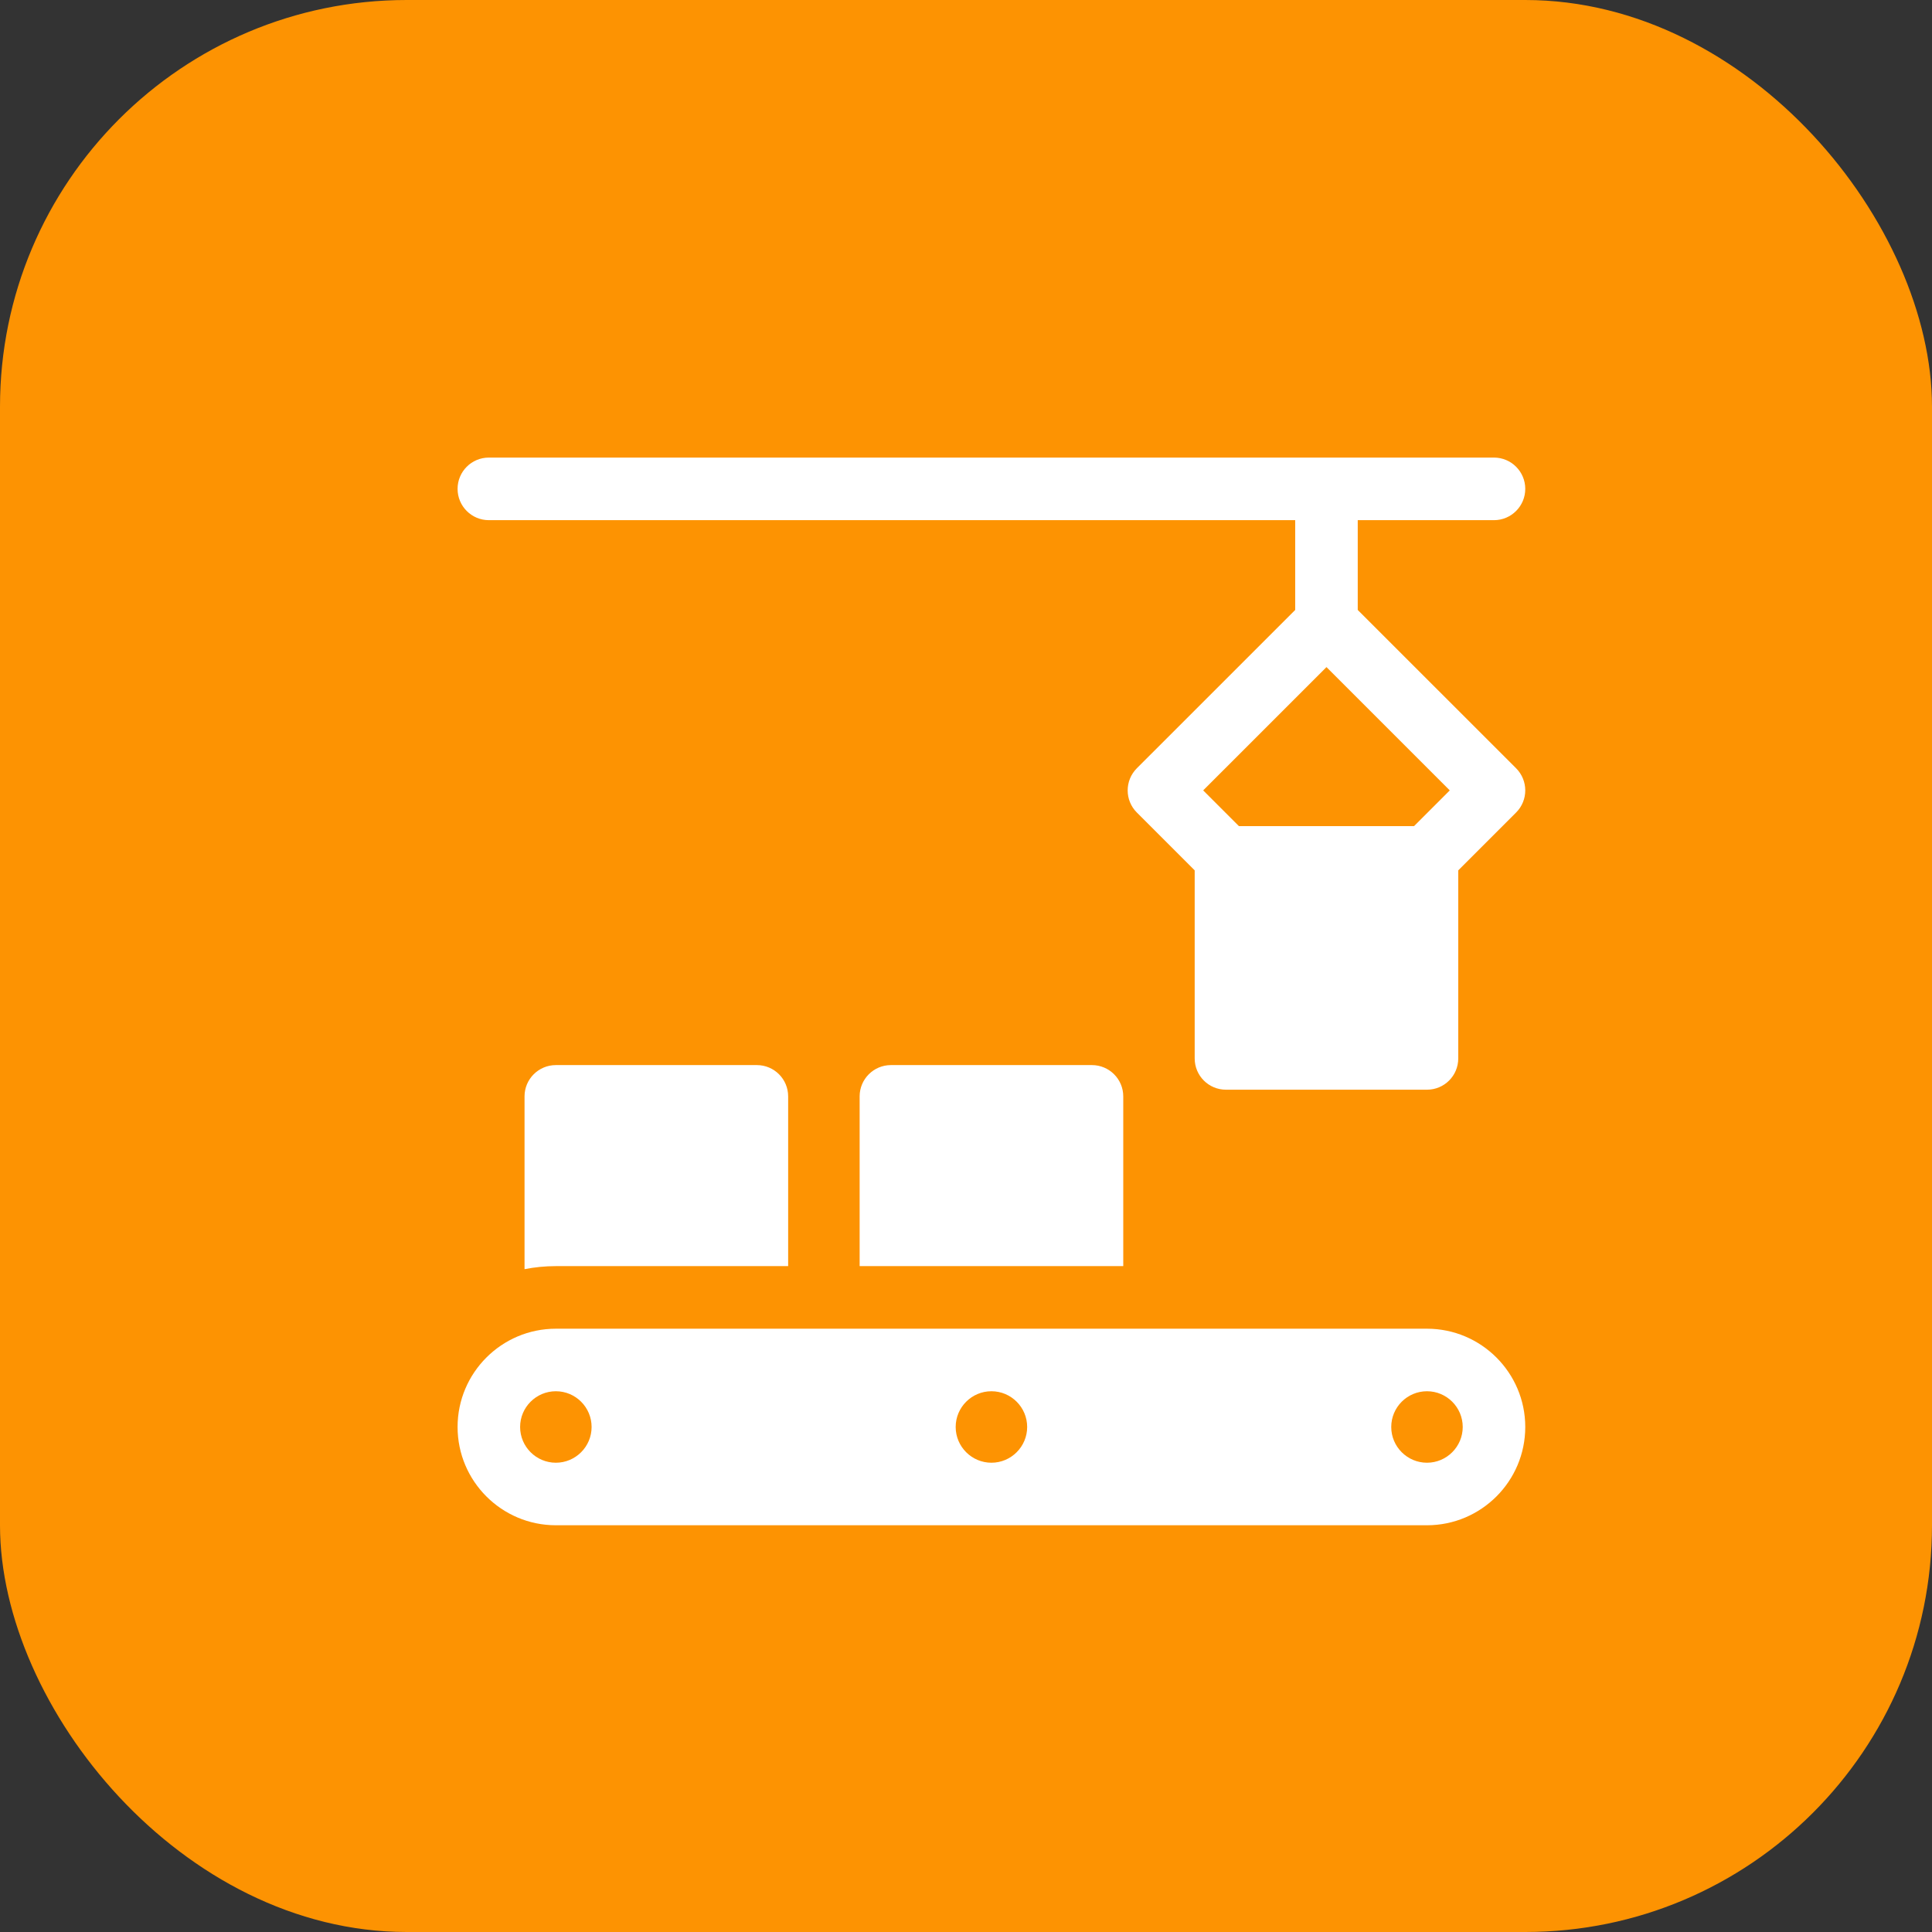 <svg width="38" height="38" viewBox="0 0 38 38" fill="none" xmlns="http://www.w3.org/2000/svg">
<rect x="0" y="0" width="38" height="38" fill="#333333" stroke="none"/>
<rect width="38" height="38" rx="8" fill="#FD9302"/>
<g clip-path="url(#clip0_47_646)">
<path d="M17.523 20.949C17.184 20.949 16.908 21.225 16.908 21.564V24.903H22.093V21.564C22.093 21.225 21.817 20.949 21.477 20.949H17.523Z" fill="white"/>
<path d="M10.933 20.949C10.593 20.949 10.317 21.225 10.317 21.564V24.963C10.516 24.924 10.722 24.903 10.933 24.903H15.502V21.564C15.502 21.225 15.227 20.949 14.887 20.949H10.933Z" fill="white"/>
<path d="M9.615 10.231H25.475V11.997L22.36 15.111C22.12 15.352 22.12 15.741 22.36 15.981L23.498 17.119V20.818C23.498 21.158 23.773 21.433 24.113 21.433H28.067C28.407 21.433 28.682 21.158 28.682 20.818V17.119L29.82 15.981C30.06 15.741 30.06 15.352 29.82 15.111L26.705 11.997V10.231H29.385C29.724 10.231 30 9.955 30 9.615C30 9.276 29.724 9 29.385 9H9.615C9.275 9 9 9.276 9 9.615C9 9.955 9.275 10.231 9.615 10.231ZM28.515 15.546L27.812 16.249H24.368L23.665 15.546L26.09 13.121L28.515 15.546Z" fill="white"/>
<path d="M28.067 26.134H10.933C9.867 26.134 9 27.001 9 28.067C9 29.133 9.867 30 10.933 30H28.067C29.133 30 30 29.133 30 28.067C30 27.001 29.133 26.134 28.067 26.134ZM10.933 28.77C10.546 28.77 10.23 28.454 10.23 28.067C10.23 27.679 10.546 27.364 10.933 27.364C11.321 27.364 11.636 27.679 11.636 28.067C11.636 28.454 11.321 28.77 10.933 28.77ZM19.5 28.77C19.113 28.77 18.797 28.454 18.797 28.067C18.797 27.679 19.113 27.364 19.5 27.364C19.887 27.364 20.203 27.679 20.203 28.067C20.203 28.454 19.887 28.77 19.5 28.77ZM28.067 28.77C27.679 28.77 27.364 28.454 27.364 28.067C27.364 27.679 27.679 27.364 28.067 27.364C28.454 27.364 28.77 27.679 28.77 28.067C28.77 28.454 28.454 28.77 28.067 28.77Z" fill="white"/>
</g>
<defs>
<clipPath id="clip0_47_646">
<rect width="21" height="21" fill="white" transform="translate(9 9)"/>
</clipPath>
</defs>
</svg>

